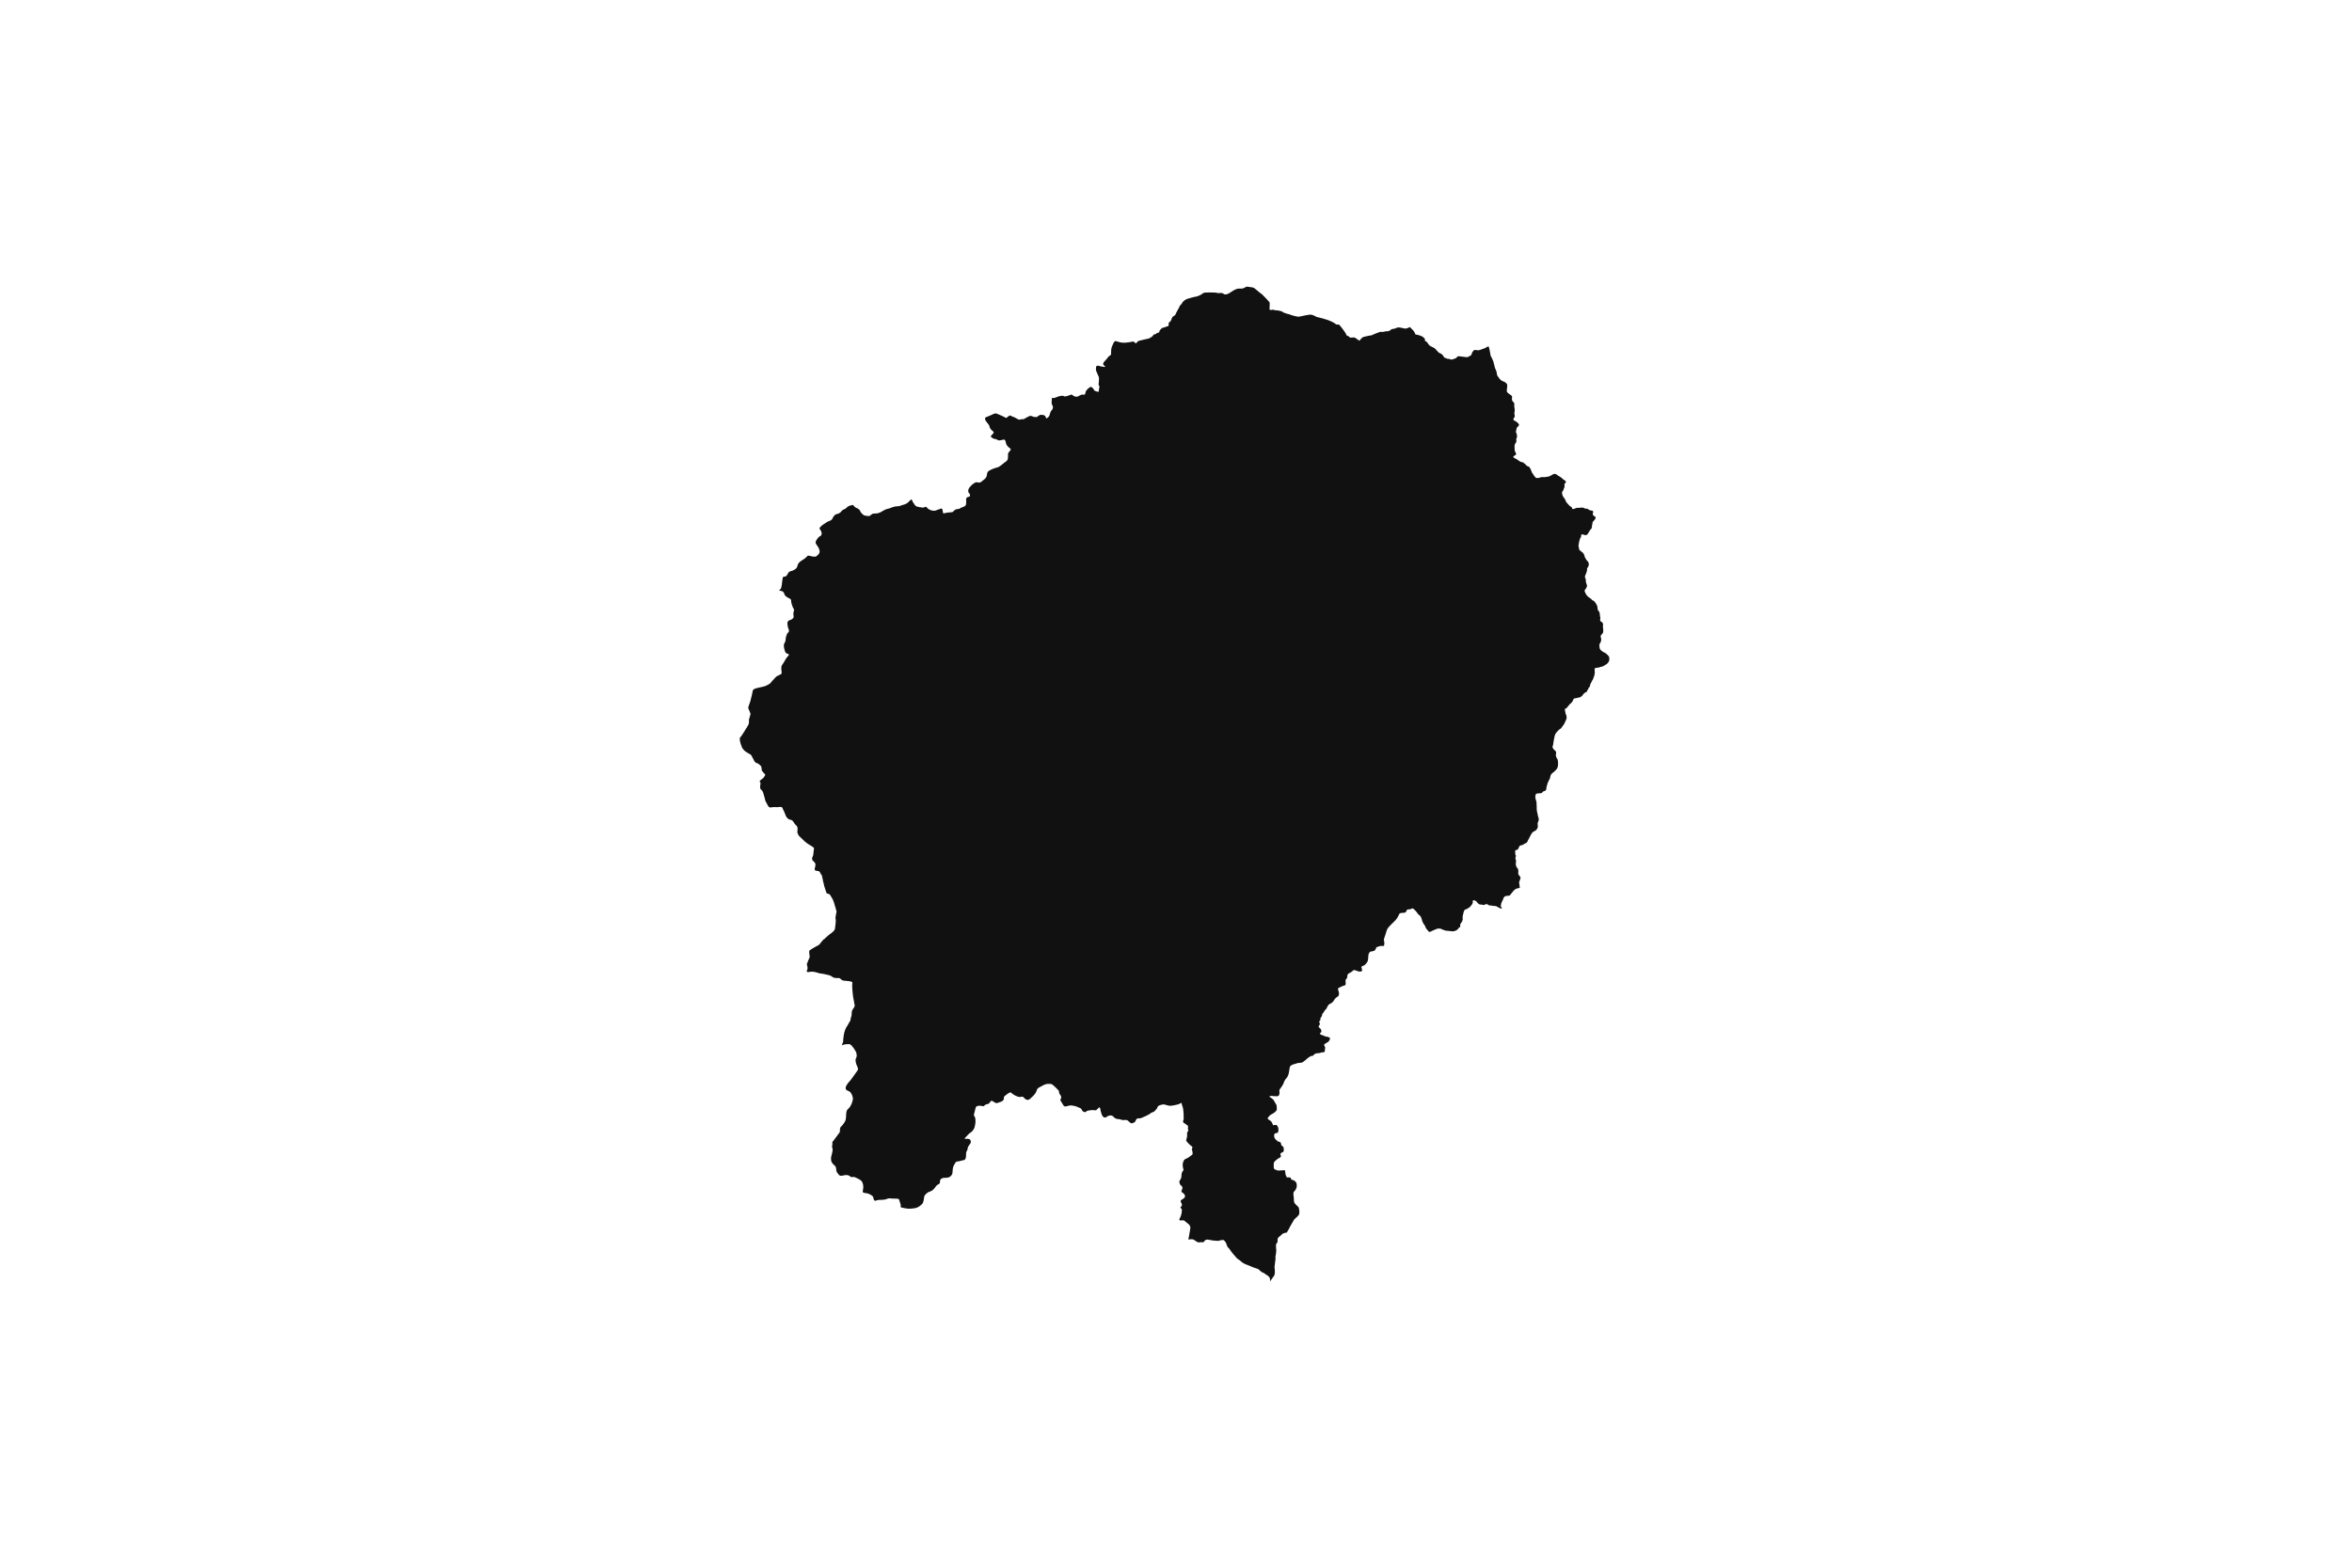 <svg width="1200" height="800" version="1.1" xmlns:xlink="http://www.w3.org/1999/xlink" xmlns="http://www.w3.org/2000/svg"><g class="geojson-features"><g class="geojson-feature" stroke="#555555" stroke-opacity="0.0" stroke-width="0.0" fill="#111" fill-opacity="1.0" data-properties="{&amp;quot;N03_002&amp;quot;:&amp;quot;宗谷総合振興局&amp;quot;,&amp;quot;fill-opacity&amp;quot;:1,&amp;quot;description&amp;quot;:&amp;quot;枝幸郡中頓別町&amp;quot;,&amp;quot;N03_001&amp;quot;:&amp;quot;北海道&amp;quot;,&amp;quot;stroke-opacity&amp;quot;:0,&amp;quot;N03_007&amp;quot;:&amp;quot;01513&amp;quot;,&amp;quot;fill&amp;quot;:&amp;quot;#111&amp;quot;,&amp;quot;N03_004&amp;quot;:&amp;quot;中頓別町&amp;quot;,&amp;quot;title&amp;quot;:&amp;quot;枝幸郡中頓別町&amp;quot;,&amp;quot;stroke-width&amp;quot;:0,&amp;quot;N03_003&amp;quot;:&amp;quot;枝幸郡&amp;quot;}"><title>
      枝幸郡中頓別町
    </title><desc>
      枝幸郡中頓別町
    </desc><polygon points="557.578,566.497 557.375,566.484 556.301,566.549 554.82,566.848 554.468,566.973 553.949,567.444 553.617,567.558 553.027,567.394 552.473,567.119 552.184,566.809 551.939,566.323 551.655,565.835 551.306,565.572 550.79,565.332 550.028,565.02 549.159,564.635 548.507,564.444 547.816,564.297 546.416,564.093 545.893,564.139 545.441,564.218 545.192,564.262 543.931,564.582 543.417,564.627 543.239,564.616 542.735,564.289 542.558,564.063 541.277,561.927 541.264,561.906 541.03,561.522 541,561.382 541.027,561.194 541.225,560.698 541.422,560.156 541.422,559.772 541.358,559.457 541.258,559.227 540.948,558.708 540.691,558.358 540.445,557.963 540.336,557.522 540.324,557.401 540.277,556.889 540.109,556.483 539.881,556.257 538.781,555.13 538.317,554.667 537.26,553.741 536.727,553.334 536.253,553.165 535.345,553.097 534.381,553.124 533.562,553.27 533.305,553.366 532.802,553.553 531.942,553.982 530.52,554.757 530.443,554.798 529.919,555.092 529.603,555.307 529.367,555.578 529.139,555.894 528.804,556.797 528.527,557.401 528.389,557.7 527.648,558.695 527.18,559.196 525.561,560.732 524.889,561.161 524.514,561.252 523.922,561.229 523.507,561.071 523.112,560.833 522.579,560.337 522.213,559.93 521.917,559.738 521.449,559.656 521.169,559.663 521.004,559.667 520.619,559.769 520.145,559.769 519.889,559.758 519.395,559.645 518.407,559.261 517.617,558.877 517.466,558.78 516.719,558.301 515.984,557.721 515.826,557.552 515.589,557.439 515.313,557.484 514.918,557.653 514.118,558.128 512.65,559.275 512.507,559.433 512.344,559.614 512.196,559.885 512.146,560.54 512.137,560.879 512.048,561.172 511.87,561.455 511.564,561.703 511.228,561.963 510.626,562.257 509.217,562.754 509.033,562.793 508.792,562.845 508.486,562.901 508.219,562.89 507.775,562.743 507.193,562.371 506.238,561.814 506.08,561.746 505.804,561.757 505.577,561.882 505.162,562.356 504.836,562.842 504.453,563.134 504.392,563.18 504.056,563.373 503.632,563.463 503.019,563.621 502.595,563.847 502.16,564.276 501.805,564.513 501.459,564.502 500.827,564.344 499.974,564.265 499.48,564.276 498.828,564.366 498.493,564.468 498.266,564.603 498.029,564.806 497.811,565.157 497.247,567.431 496.896,568.758 496.892,568.775 496.894,569.068 496.896,569.075 497.016,569.416 497.257,569.813 497.484,570.299 497.633,570.852 497.673,571.804 497.693,572.504 497.624,573.227 497.466,574.266 497.404,574.511 497.288,574.965 497.272,575.03 497.104,575.561 496.906,576.001 496.896,576.019 496.679,576.408 496.264,576.972 495.83,577.447 495.277,577.898 494.557,578.373 493.716,579.257 492.482,580.545 492.245,580.839 492.176,581.008 492.225,581.132 492.502,581.143 492.907,581.154 493.814,581.12 494.506,581.29 494.901,581.516 495.098,581.764 495.268,582.256 495.297,582.776 495.268,583.148 495.06,583.543 494.419,584.424 493.905,585.249 493.801,585.543 493.728,586.052 493.655,586.355 493.451,586.998 493.261,587.383 493.037,587.837 492.93,588.28 492.909,588.575 492.89,589.554 492.87,590.05 492.771,590.626 492.672,591.066 492.514,591.472 492.401,591.618 492.356,591.676 492.159,591.822 491.813,591.992 491.329,592.082 489.844,592.461 489.163,592.641 488.196,592.752 487.978,592.823 487.775,592.932 487.567,593.149 486.961,594.165 486.606,594.786 486.359,595.419 486.201,596.013 486.093,596.623 486.044,597.387 485.965,598.234 485.906,598.697 485.814,599.125 485.625,599.471 485.392,599.798 485.07,600.132 484.76,600.389 484.74,600.405 484.612,600.511 484.375,600.661 484.02,600.852 483.216,600.961 482.633,601.029 482.278,601.052 481.478,601.074 480.846,601.21 480.355,601.455 479.891,601.872 479.755,602.028 479.679,602.162 479.595,602.911 479.526,603.555 479.348,603.859 479.151,604.176 478.835,604.334 478.212,604.672 477.897,604.921 477.334,605.633 476.712,606.456 476.426,606.795 475.961,607.202 475.428,607.631 474.456,608.061 473.725,608.344 473.301,608.581 473.116,608.723 472.936,608.862 472.624,609.151 472.57,609.201 472.245,609.505 472.028,609.772 471.849,609.991 471.662,610.285 471.524,610.714 471.425,611.455 471.278,612.447 470.954,613.61 470.744,614.029 470.27,614.605 469.549,615.203 468.868,615.722 468.025,616.167 467.433,616.382 466.732,616.539 465.725,616.675 464.905,616.766 464.105,616.788 463.316,616.811 461.918,616.603 461.019,616.433 460.487,616.317 459.983,616.208 459.598,616.015 459.478,615.932 459.499,615.797 459.535,615.571 459.568,615.183 459.525,614.839 459.441,614.395 458.888,612.724 458.71,612.126 458.404,611.833 458.158,611.768 457.93,611.708 457.279,611.686 455.249,611.628 453.897,611.526 453.255,611.56 452.455,611.831 451.754,612.057 450.935,612.226 449.41,612.293 448.798,612.328 448.453,612.328 448.351,612.341 447.87,612.407 447.381,612.504 446.766,612.729 446.541,612.773 446.396,612.763 446.224,612.66 446.187,612.619 446.016,612.434 445.839,612.141 445.701,611.734 445.523,611 445.404,610.707 445.305,610.526 444.97,610.222 444.456,609.837 443.402,609.285 442.919,609.093 442.543,609.004 441.536,608.812 440.902,608.723 440.648,608.688 440.401,608.552 440.253,608.315 440.185,608.005 440.185,607.768 440.342,606.933 440.431,606.244 440.439,606.025 440.451,605.702 440.403,605.063 440.344,604.521 440.235,604.059 439.959,603.336 439.732,602.93 439.494,602.614 439.05,602.252 438.388,601.823 437.078,601.147 436.308,600.798 436.215,600.763 435.883,600.639 435.631,600.595 434.993,600.676 434.618,600.68 434.297,600.635 433.991,600.494 433.527,600.189 433.082,599.884 432.579,599.715 432.124,599.647 431.318,599.647 430.459,599.805 429.363,599.997 428.859,599.997 428.219,599.743 427.923,599.427 427.532,598.932 427.291,598.626 427.044,598.276 426.856,597.903 426.688,597.271 426.572,596.125 426.454,595.718 426.306,595.311 426.108,595.029 425.693,594.679 425.062,594.036 424.726,593.674 424.528,593.359 424.173,592.686 424.079,592.217 424.034,591.998 424.016,591.618 424.009,591.467 423.996,590.928 424.063,590.375 424.079,590.313 424.381,589.089 424.589,588.22 424.746,587.373 424.796,587.034 424.8,586.408 424.73,586.028 424.511,585.35 424.5,585.182 424.519,584.878 424.648,584.404 424.69,583.651 424.672,582.887 424.712,582.742 424.831,582.525 425.088,582.277 425.147,582.199 427.2,579.48 427.496,579.039 428.178,578.16 428.415,577.753 428.514,577.436 428.528,577.208 428.543,576.963 428.562,576.262 428.648,575.706 428.776,575.322 428.974,575.04 429.389,574.634 429.506,574.511 429.843,574.159 430.386,573.425 430.967,572.572 431.274,571.94 431.481,571.409 431.59,570.566 431.658,569.729 431.718,568.521 431.777,567.911 431.952,567.036 432.09,566.686 432.279,566.394 432.397,566.211 433.117,565.477 433.572,564.958 434.222,563.833 434.44,563.415 434.736,562.579 435.061,561.417 435.15,560.807 435.112,560.338 435.004,559.705 434.796,558.983 434.332,558.056 433.976,557.537 433.848,557.401 433.601,557.142 433.247,556.909 432.762,556.695 432.121,556.401 431.864,556.22 431.588,555.836 431.489,555.61 431.469,555.339 431.489,554.944 431.634,554.395 431.713,554.157 431.921,553.796 432.652,552.723 433.528,551.702 433.777,551.413 433.917,551.236 434.438,550.577 436.145,548.18 436.215,548.083 437.301,546.565 437.587,546.136 437.745,545.627 437.755,545.379 437.675,545.018 437.428,544.396 436.856,542.962 436.638,542.08 436.579,541.74 436.51,541.006 436.54,540.69 436.599,540.363 436.63,540.289 436.865,539.73 437.033,539.221 437.102,538.86 437.073,538.295 437.013,537.787 436.886,537.255 436.752,536.865 436.629,536.611 436.215,535.942 436.012,535.614 435.965,535.474 435.393,534.7 434.991,534.179 434.691,533.79 434.33,533.404 434.032,533.183 433.745,532.969 433.324,532.815 432.208,532.862 431.689,532.882 431.362,532.928 430.97,532.968 430.509,533.088 429.918,533.276 429.45,533.429 429.554,533.231 429.683,532.883 429.896,532.32 430.215,531.473 430.203,530.289 430.303,529.827 430.35,529.499 430.367,529.157 430.612,527.547 430.65,527.4 430.747,527.025 430.823,526.717 430.945,526.349 431.155,525.67 431.418,525 431.605,524.612 431.762,524.341 431.955,524.013 432.476,523.217 432.497,523.174 432.802,522.563 433.018,522.209 433.194,521.908 433.345,521.613 433.673,521.138 433.93,520.549 433.953,520.077 434.036,519.648 434.123,519.311 434.24,519.003 434.38,518.588 434.497,517.985 434.52,517.513 434.538,516.964 434.561,516.596 434.596,516.282 434.718,515.846 434.858,515.475 435.197,514.879 435.583,514.343 435.782,514.016 435.94,513.701 436.074,513.236 436.01,512.608 435.835,511.978 435.689,510.928 435.61,510.544 435.426,509.635 435.291,508.798 435.232,508.443 435.18,508.148 435.028,506.615 434.987,506.087 434.984,506.056 434.946,505.705 434.911,505.391 434.876,505.002 434.824,503.937 434.806,503.334 434.788,502.946 434.788,502.665 434.871,501.517 434.853,501.182 434.461,501.021 434.034,500.854 433.695,500.767 433.37,500.727 431.867,500.546 430.893,500.467 430.577,500.453 430.027,500.312 429.602,500.14 429.193,499.839 428.73,499.405 428.409,499.191 428.023,499.116 427.625,499.103 427.315,499.103 427.268,499.103 426.943,499.111 426.475,499.077 426.031,499.037 425.483,498.925 425.115,498.757 424.811,498.57 424.5,498.416 424.079,498.092 424.021,498.048 423.301,497.734 422.673,497.561 422.304,497.46 421.983,497.42 420.371,497.033 419.84,496.948 419.526,496.898 418.733,496.772 418.571,496.758 418.259,496.732 417.694,496.585 417.145,496.384 416.489,496.203 415.931,496.071 415.042,495.897 414.712,495.887 414.174,495.87 413.744,495.857 413.056,495.999 412.612,496.02 412.226,496.02 411.942,496.036 411.881,496.04 411.667,495.846 411.653,495.832 411.629,495.605 411.67,495.243 411.805,495.016 411.927,494.687 411.942,494.617 412.027,494.216 411.998,493.847 411.974,493.512 411.942,493.331 411.851,492.813 411.711,492.351 411.635,492.063 411.942,491.259 412.003,491.101 412.33,490.218 412.575,489.692 412.733,489.344 412.867,489.063 412.911,488.937 413.055,488.521 413.09,488.173 413.084,487.861 413.002,487.406 412.967,487.124 412.932,486.837 412.897,486.496 412.872,486.15 412.866,485.207 413.258,484.878 414.051,484.332 414.367,484.144 414.66,483.957 415.624,483.401 416.078,483.122 416.482,482.888 416.833,482.72 417.108,482.579 417.395,482.466 417.786,482.171 418.17,481.833 418.378,481.565 418.445,481.479 418.738,481.084 418.972,480.809 419.159,480.561 419.491,480.222 420.017,479.567 420.356,479.285 420.724,479.131 421.064,478.682 421.333,478.482 421.585,478.248 421.889,478.006 422.616,477.321 423.125,476.933 423.411,476.712 423.674,476.484 424.079,476.226 424.205,476.145 425.024,475.408 425.352,475.113 425.533,474.853 425.761,474.531 425.971,474.156 426.093,473.11 426.198,472.42 426.227,472.072 426.252,471.814 426.257,471.757 426.339,471.115 426.397,470.237 426.421,469.661 426.385,469.326 426.333,468.968 426.257,468.579 426.28,468.171 426.356,467.702 426.427,467.253 426.467,467.002 426.519,466.634 426.566,466.319 426.659,465.924 426.806,465.452 426.736,464.782 426.438,463.872 426.286,463.225 426.193,462.87 426.087,462.568 425.941,462.122 425.638,461.087 425.526,460.632 425.391,460.277 425.269,459.963 424.929,459.085 424.754,458.751 424.335,458.059 424.159,457.745 424.079,457.607 423.978,457.437 423.574,456.747 423.383,456.526 423.161,456.318 422.874,456.198 422.523,456.097 422.155,455.976 421.845,455.916 421.513,455.172 421.349,454.69 421.279,454.482 421.022,453.641 420.899,453.333 420.688,452.657 420.559,452.282 420.36,451.329 420.355,451.308 420.256,450.96 420.186,450.624 420.098,450.293 419.923,449.71 419.835,449.208 419.724,448.492 419.578,447.966 419.502,447.591 419.42,447.296 419.263,446.583 419.087,446.328 418.789,446.053 418.648,445.812 418.432,445.33 418.303,444.968 417.958,444.693 417.607,444.527 417.149,444.47 416.642,444.373 416.347,444.316 416.037,444.209 415.833,444.095 415.721,443.914 415.669,443.606 415.663,443.157 415.769,442.873 415.843,442.671 415.902,442.269 415.978,441.8 416.054,441.291 416.025,440.803 415.826,440.441 415.419,439.884 415.138,439.543 414.758,439.248 414.518,438.987 414.401,438.665 414.355,438.217 414.342,437.885 414.421,437.562 414.424,437.55 414.746,436.82 414.851,436.546 414.868,436.468 414.927,436.194 415.014,435.444 415.037,435.055 415.078,434.743 415.16,433.913 415.29,433.232 415.278,432.817 415.091,432.488 414.799,432.288 414.524,432.081 413.401,431.343 412.927,431.096 412.629,430.888 412.352,430.731 411.942,430.447 411.861,430.39 411.194,429.874 410.702,429.479 410.439,429.238 410.188,429.01 409.64,428.465 408.611,427.487 408.349,427.222 408.115,427.008 407.793,426.713 407.606,426.492 407.466,426.245 407.18,425.738 406.998,425.31 406.846,424.861 406.8,424.533 406.869,423.813 406.951,422.955 406.93,422.809 406.881,422.486 406.828,422.138 406.671,421.823 406.495,421.468 405.895,420.91 405.51,420.433 405.328,420.207 404.948,419.607 404.439,418.91 404.152,418.663 403.819,418.475 403.365,418.333 403.008,418.246 402.692,418.166 402.078,417.811 401.786,417.55 401.528,417.262 401.121,416.671 400.957,416.35 400.811,416.028 400.607,415.449 400.332,414.866 400.18,414.41 399.806,413.638 399.584,413.181 399.42,412.846 399.286,412.531 399.066,412.063 398.902,411.923 398.405,411.789 397.674,411.789 397.218,411.855 396.855,411.876 396.527,411.896 396.068,411.887 395.771,411.878 395.185,411.861 394.512,411.874 394.144,411.921 393.839,411.974 393.048,412.038 392.633,411.97 392.223,411.736 392.007,411.455 391.825,411.174 391.64,410.822 391.47,410.48 391.306,410.186 391.084,409.777 390.785,409.207 390.516,408.685 390.388,408.236 390.288,407.868 390.247,407.54 390.02,406.802 389.658,405.545 389.57,405.19 389.453,404.869 389.354,404.48 389.05,403.81 388.746,403.378 388.667,403.301 388.436,403.076 388.208,402.795 387.986,402.536 387.875,402.181 387.817,401.82 387.817,401.471 387.846,400.938 387.928,400.597 387.969,400.242 388.01,399.913 388.016,399.578 387.681,398.865 387.67,398.836 387.617,398.71 387.582,398.536 387.67,398.459 387.91,398.248 388.237,397.94 388.557,397.702 388.803,397.494 389.3,397.139 389.58,396.824 389.972,396.288 390.19,395.876 390.406,395.567 390.388,395.213 389.715,394.455 389.243,393.963 388.981,393.607 388.927,393.534 388.734,393.253 388.611,392.918 388.6,392.372 388.495,391.561 388.389,391.179 388.196,390.891 387.824,390.518 387.67,390.393 387.566,390.31 387.28,390.028 386.981,389.795 386.461,389.547 385.808,389.274 385.509,389.099 385.252,388.872 384.989,388.611 384.715,388.091 384.323,387.293 383.909,386.579 383.745,386.225 383.713,386.166 383.341,385.482 383.16,385.26 382.833,384.965 382.513,384.786 382.215,384.645 381.899,384.451 381.209,384.042 380.701,383.723 380.339,383.468 380.069,383.267 379.789,383.012 379.158,382.31 378.806,381.827 378.516,381.296 378.387,380.955 378.347,380.843 378.276,380.646 377.819,379.322 377.656,378.605 377.562,378.263 377.486,377.925 377.439,377.054 377.468,376.545 377.648,376.307 378.017,375.878 378.233,375.61 378.427,375.315 378.987,374.446 379.542,373.622 379.724,373.334 379.91,373.048 380.453,372.071 380.979,371.276 381.178,370.968 381.33,370.686 381.552,370.351 381.838,369.818 382.049,369.195 382.064,369.029 382.084,368.826 382.13,368.477 382.147,368.159 382.118,367.295 382.17,366.967 382.358,366.424 382.504,365.988 382.58,365.653 382.626,365.35 382.803,364.807 382.957,364.37 382.559,363.293 382.281,362.598 381.822,361.533 381.756,361.113 381.935,360.347 382.258,359.494 382.566,358.608 382.981,357.288 383.135,356.575 383.562,354.895 383.655,354.512 383.809,353.762 383.977,352.868 384.161,352.175 384.403,351.906 384.425,351.889 384.694,351.686 385.029,351.543 385.38,351.355 386.594,351.021 386.947,350.965 387.306,350.879 387.663,350.779 387.67,350.778 388.115,350.694 388.771,350.55 389.317,350.431 389.633,350.331 390.033,350.214 390.393,350.107 390.938,349.888 391.941,349.362 392.292,349.171 392.601,348.951 392.905,348.724 393.227,348.425 393.952,347.524 394.205,347.236 394.477,346.973 394.737,346.696 395.066,346.341 395.856,345.459 396.135,345.246 396.47,345.019 396.816,344.855 397.231,344.642 398.369,344.104 398.555,343.955 398.765,343.6 398.796,343.238 398.772,342.826 398.653,341.587 398.623,341.225 398.641,340.855 398.647,340.472 398.709,339.965 399.013,339.368 399.262,338.988 399.347,338.857 399.532,338.598 399.73,338.292 399.806,338.182 399.941,337.987 400.151,337.604 400.745,336.541 400.968,336.214 401.197,335.866 401.432,335.568 401.715,335.219 402.107,334.747 402.422,334.368 402.524,334.158 402.521,333.97 402.186,333.786 401.201,333.317 400.891,333.09 400.668,332.77 400.532,332.372 400.379,332.006 400.039,330.657 399.99,330.341 399.958,329.936 399.94,329.575 399.921,329.084 400.051,328.543 400.262,328.188 400.535,327.627 400.658,327.258 400.776,326.917 400.819,326.384 400.968,325.208 401.102,324.863 401.202,324.465 401.319,324.096 401.474,323.655 401.544,323.532 401.685,323.281 402.286,322.572 402.507,322.269 402.495,321.814 402.482,321.431 402.309,320.955 401.932,319.829 401.882,319.41 401.851,319.027 401.808,318.653 401.721,318.22 401.765,317.609 401.768,317.602 401.92,317.261 402.124,317.002 402.483,316.632 402.818,316.476 403.225,316.372 403.608,316.259 403.955,316.003 404.414,315.698 404.686,315.421 404.835,315.101 404.922,314.775 404.897,314.391 404.859,314.001 404.789,313.595 404.783,312.885 404.845,312.43 404.994,311.983 405.093,311.535 405.124,311.116 404.994,310.768 404.654,310.189 404.393,309.628 404.332,309.422 404.177,308.975 404.072,308.616 403.923,308.225 403.854,307.962 403.725,307.473 403.664,306.921 403.633,306.502 403.577,306.062 403.36,305.813 403.082,305.558 402.679,305.313 401.961,304.979 401.725,304.823 401.342,304.582 401.069,304.325 400.704,304.056 400.446,303.739 400.26,303.434 400.136,303.022 399.975,302.481 399.806,302.309 399.634,302.134 399.276,301.782 398.768,301.612 397.876,301.427 397.634,301.328 397.579,301.229 397.647,301.1 398.26,300.561 398.355,300.455 398.464,300.333 398.528,300.017 398.645,299.641 398.726,299.222 398.96,297.993 398.96,297.623 399.028,297.176 399.072,296.807 399.134,296.317 399.289,295.28 399.361,294.962 399.437,294.779 399.628,294.369 399.724,294.244 399.806,294.251 399.907,294.26 400.08,294.265 400.325,294.277 400.552,294.224 400.916,294.105 401.319,293.771 401.554,293.416 401.95,292.771 402.111,292.423 402.334,292.111 402.637,291.834 403.076,291.595 403.515,291.453 404.282,291.233 404.704,291.048 405.032,290.878 405.389,290.674 405.878,290.333 406.157,290.099 406.343,289.851 406.529,289.602 406.721,289.176 406.85,288.835 406.93,288.464 407.152,287.915 407.25,287.704 407.617,287.207 407.865,286.915 408.156,286.667 408.447,286.44 408.775,286.221 409.79,285.546 410.136,285.327 410.439,285.128 410.749,284.901 411.019,284.648 411.757,283.945 411.942,283.773 412.141,283.59 412.26,283.59 412.853,283.59 413.384,283.683 413.997,283.896 414.567,283.982 414.926,283.996 415.289,284.021 415.667,284.071 416.02,284.071 416.299,283.957 416.683,283.716 417.175,283.306 417.185,283.297 417.468,282.997 417.703,282.734 417.914,282.45 418.082,282.039 418.141,281.761 418.173,281.199 418.099,280.909 418.018,280.532 417.907,280.149 417.753,279.796 417.455,279.214 417.164,278.731 416.885,278.39 416.663,278.038 416.428,277.683 416.224,277.306 416.137,276.986 416.143,276.723 416.212,276.307 416.373,275.967 416.596,275.569 416.725,275.387 416.899,275.053 417.153,274.748 417.413,274.421 417.692,274.109 418.173,273.729 418.637,273.509 418.94,273.239 418.974,273.169 419.127,272.855 419.201,272.401 419.213,272.045 419.157,271.65 418.978,271.195 418.748,270.734 418.247,269.967 418.154,269.71 418.178,269.338 418.408,269.054 419.38,268.116 419.715,267.874 420.395,267.411 420.785,267.156 421.96,266.379 422.295,266.167 422.337,266.153 422.71,266.039 423.051,265.896 423.469,265.716 423.878,265.517 424.079,265.368 424.337,265.176 424.535,264.942 424.814,264.423 425.148,263.784 425.291,263.563 425.512,263.288 425.729,263.012 426.026,262.763 426.267,262.58 426.645,262.409 427.227,262.246 427.647,262.112 428.074,261.934 428.391,261.736 428.402,261.728 428.805,261.458 429.175,261.062 429.603,260.522 429.844,260.33 430.117,260.159 430.536,259.999 430.97,259.75 431.292,259.58 431.633,259.374 432.041,258.969 432.398,258.637 432.627,258.502 432.993,258.31 433.352,258.118 433.718,258.004 434.844,257.701 434.974,257.544 435.288,257.866 435.686,258.218 436.041,258.589 436.215,258.729 436.386,258.866 436.684,259.092 437.082,259.265 437.415,259.407 437.782,259.604 438.136,259.893 438.475,260.159 438.722,260.484 438.878,260.847 439.029,261.193 439.398,261.684 439.79,262.122 440.134,262.449 440.646,262.844 440.914,263.004 441.211,263.084 441.677,263.133 442.3,263.281 442.618,263.331 442.995,263.343 443.46,263.296 443.734,263.228 443.928,263.178 444.084,263.067 444.24,262.882 444.262,262.857 444.439,262.66 444.745,262.481 445.057,262.265 445.289,262.173 445.668,262.099 445.943,262.075 446.357,262.056 446.642,262.031 447.131,262.019 447.538,261.977 447.974,261.878 448.27,261.767 448.351,261.739 449.076,261.489 449.383,261.335 449.693,261.152 450.806,260.51 451.527,260.116 451.998,259.938 452.407,259.796 452.687,259.685 453.176,259.586 454.013,259.347 455.121,258.909 455.641,258.737 456.356,258.551 456.695,258.49 457.244,258.416 457.607,258.374 458.376,258.318 458.903,258.244 459.275,258.127 459.646,257.996 459.993,257.875 460.487,257.704 460.526,257.69 460.908,257.585 461.65,257.344 462.116,257.143 462.713,256.822 462.944,256.65 463.278,256.421 463.568,256.094 463.894,255.791 464.19,255.501 464.464,255.223 464.809,254.958 465.11,254.86 465.298,255.181 465.438,255.52 465.633,255.936 465.68,256.038 465.82,256.352 466.034,256.596 466.48,257.275 466.717,257.651 467.08,258.026 467.317,258.241 467.489,258.365 467.731,258.458 468.242,258.612 468.613,258.679 469.407,258.852 469.88,258.896 470.278,258.964 470.677,259.025 470.961,259.025 471.274,258.982 471.626,258.85 471.976,258.69 472.131,258.653 472.384,258.666 472.621,258.745 472.624,258.747 472.852,258.905 473.121,259.263 473.183,259.318 473.304,259.424 473.632,259.683 473.877,259.848 474.335,260.101 474.668,260.262 475.276,260.465 475.862,260.595 476.182,260.596 476.36,260.614 476.979,260.614 477.291,260.54 477.635,260.441 478.038,260.257 478.393,260.108 478.749,260.004 479.047,259.917 479.078,259.906 479.391,259.8 479.94,259.546 480.193,259.491 480.537,259.577 480.726,259.818 480.795,259.96 480.923,260.432 480.987,260.87 481.057,261.129 481.105,261.579 481.159,261.802 481.261,261.906 481.59,261.968 482.213,261.826 482.67,261.709 483.335,261.604 484.276,261.5 484.76,261.471 484.979,261.458 485.925,261.298 486.125,261.218 486.329,261.045 486.608,260.761 486.904,260.459 487.074,260.305 487.079,260.3 487.332,260.139 487.644,259.985 487.972,259.899 488.327,259.788 488.924,259.726 489.237,259.683 489.562,259.568 489.901,259.407 490.089,259.247 490.369,259.061 490.692,258.951 491.047,258.845 491.454,258.676 491.863,258.509 492.212,258.311 492.541,258.028 492.788,257.645 492.826,257.54 492.874,257.349 492.89,257.055 492.928,256.5 492.966,256.136 492.95,255.293 492.914,254.963 492.901,254.837 492.996,254.431 493.114,254.141 493.286,253.938 493.491,253.765 493.943,253.592 494.33,253.506 494.55,253.413 494.679,253.317 494.83,253.157 494.895,252.972 494.921,252.768 494.889,252.602 494.836,252.17 494.61,251.895 494.175,251.358 494.126,251.228 494.018,250.793 494.002,250.219 494.061,249.88 494.206,249.522 494.421,249.093 494.488,248.999 494.679,248.735 494.894,248.451 494.963,248.375 495.281,248.025 495.747,247.57 496.135,247.2 496.404,246.99 496.853,246.702 496.896,246.674 497.536,246.257 498.004,246.121 498.306,246.097 498.762,246.14 499.18,246.221 499.594,246.252 499.874,246.228 500.09,246.176 500.105,246.172 500.428,245.999 500.761,245.771 501.05,245.526 501.76,244.971 502.212,244.613 502.576,244.283 502.975,243.82 503.093,243.628 503.292,243.246 503.426,242.81 503.598,241.977 503.673,241.498 503.802,241.072 503.936,240.844 504.126,240.623 504.404,240.406 504.762,240.112 505.386,239.81 505.838,239.593 506.36,239.359 506.793,239.187 507.476,238.928 507.553,238.906 507.928,238.799 508.348,238.651 508.789,238.552 509.033,238.46 509.092,238.437 509.507,238.271 509.867,238.03 510.195,237.845 510.55,237.592 510.954,237.259 511.266,237.024 511.893,236.546 512.259,236.243 512.559,235.984 513.248,235.527 513.538,235.247 513.818,234.963 513.99,234.71 514.103,234.469 514.178,234.173 514.254,233.726 514.286,233.158 514.297,232.504 514.297,231.842 514.297,231.658 514.335,231.448 514.421,231.208 514.607,230.897 514.875,230.552 515.322,230.021 515.674,229.482 515.672,229.191 515.43,228.919 515.188,228.666 514.791,228.335 514.393,228.039 514.135,227.743 513.78,227.317 513.587,227.01 513.388,226.579 513.374,226.529 513.265,226.137 513.055,225.273 512.862,224.804 512.652,224.49 512.496,224.397 512.335,224.323 512.157,224.311 511.906,224.354 511.421,224.465 510.815,224.601 510.266,224.681 509.821,224.737 509.38,224.7 509.079,224.576 509.033,224.546 508.692,224.324 508.247,224.139 507.676,224.016 507.064,223.874 506.569,223.64 506.037,223.265 505.575,222.883 505.51,222.531 505.902,222.114 506.561,221.404 506.737,221.091 506.987,220.796 507.021,220.659 506.972,220.479 506.575,220.037 506.215,219.725 505.901,219.468 505.683,219.231 505.365,218.842 505.14,218.45 504.957,218.054 504.716,217.199 504.585,216.955 504.49,216.779 503.926,216.047 503.49,215.504 503.286,215.214 503.028,214.864 502.924,214.682 502.673,214.241 502.56,213.673 502.566,213.494 502.607,213.336 502.725,213.157 502.881,213.052 503.21,212.829 504.231,212.428 504.638,212.276 505.305,211.986 506.099,211.61 506.492,211.419 507.186,211.129 507.541,211.036 507.947,210.979 508.286,211.004 508.668,211.146 509.033,211.289 509.077,211.306 510.112,211.731 510.624,211.971 511.016,212.132 511.743,212.483 512.125,212.669 512.482,212.879 513.09,213.156 513.445,213.28 513.714,213.064 513.978,212.859 514.182,212.7 514.616,212.347 515.046,212.119 515.261,212.026 515.47,212.008 515.767,212.181 516.084,212.384 517.055,212.746 517.607,213.001 517.658,213.024 518.05,213.209 518.454,213.419 519.124,213.845 520.044,214.197 520.399,214.104 520.824,213.949 521.169,213.941 522.128,213.919 522.489,213.808 523.263,213.339 524.035,212.915 524.853,212.502 525.267,212.304 525.642,212.235 526.212,212.254 526.701,212.464 527.239,212.68 527.626,212.723 528.076,212.817 528.495,212.86 528.974,212.773 529.093,212.712 529.388,212.558 529.598,212.385 529.91,212.162 530.392,211.842 530.812,211.712 531.134,211.7 531.688,211.706 532.218,211.791 532.503,211.836 532.783,211.957 533.074,212.134 533.305,212.402 533.305,212.403 533.429,212.698 533.611,212.97 533.816,213.395 533.913,213.585 534.042,213.506 534.564,213.105 534.88,212.842 535.149,212.478 535.37,212.145 535.525,211.737 535.643,211.351 535.756,210.913 536.046,210.125 536.25,209.693 536.718,209.181 536.879,208.973 537.03,208.683 537.143,208.294 537.202,207.708 537.17,207.412 537.067,207.041 536.793,206.652 536.669,206.295 536.581,205.85 536.557,205.381 536.541,204.821 536.621,204.389 536.638,203.646 536.628,203.242 536.624,203.112 537.625,203.119 538.093,203.032 538.521,202.873 539.322,202.571 539.774,202.398 540.511,202.163 540.896,202.096 541.359,202.034 541.988,201.936 542.257,201.954 542.617,202.09 542.895,202.256 543.255,202.287 543.729,202.262 544.137,202.17 544.589,202.04 544.985,201.917 545.441,201.781 545.463,201.775 545.856,201.621 546.163,201.485 546.626,201.337 546.803,201.336 546.991,201.466 547.457,201.835 547.812,202.076 548.253,202.267 548.699,202.372 549.232,202.446 549.654,202.423 550.224,202.201 550.832,201.825 551.236,201.658 551.923,201.338 552.69,201.419 553.142,201.402 553.326,201.33 553.559,201.143 553.714,200.86 553.82,200.269 553.905,199.863 554.129,199.494 554.609,198.838 554.849,198.595 555.117,198.344 555.659,197.879 556.048,197.628 556.318,197.52 556.394,197.49 556.613,197.449 556.853,197.465 556.933,197.52 556.994,197.562 557.288,197.859 557.472,198.022 557.578,198.118 557.81,198.33 557.98,198.524 558.135,198.929 558.176,199.014 558.255,199.18 558.404,199.334 558.757,199.504 559.347,199.72 559.876,199.882 560.067,199.898 560.349,199.906 560.512,199.817 560.632,199.647 560.681,199.315 560.666,198.774 560.737,198.385 560.878,197.762 560.905,197.52 560.914,197.446 560.914,197.251 560.743,196.78 560.567,196.44 560.496,196.253 560.496,196.018 560.532,195.711 560.595,195.354 560.652,194.48 560.656,194.26 560.659,194.094 560.709,193.657 560.702,192.865 560.664,192.584 560.545,192.222 559.263,189.256 559.175,188.882 559.161,188.118 559.186,187.384 559.236,187.176 559.33,186.96 559.543,186.781 559.825,186.644 560.169,186.587 561.632,186.951 562.378,187.084 563.33,187.253 563.856,187.21 563.956,187.16 563.937,187.052 563.737,186.93 563.142,186.362 562.916,186.051 562.822,185.878 562.835,185.641 562.885,185.382 563.004,185.094 563.398,184.526 564.222,183.66 565.432,182.158 565.764,181.834 566.388,181.358 566.795,181.034 566.876,180.876 566.876,180.356 566.876,179.956 566.927,178.601 567.033,177.875 567.159,177.285 567.351,176.779 568.014,175.242 568.49,174.408 568.697,174.214 569.072,174.077 569.262,174.092 569.536,174.113 569.714,174.167 571.296,174.645 571.837,174.766 572.742,174.84 573.246,174.881 574.096,174.882 576.274,174.631 577.739,174.321 578.025,174.286 578.332,174.336 578.645,174.537 579.491,175.249 580.362,174.422 580.635,174.129 580.873,173.999 581.205,173.884 581.85,173.725 582.837,173.482 584.572,173.08 584.878,173.009 586.074,172.771 586.518,172.541 587.344,172.084 587.701,171.825 588.058,171.487 588.227,171.285 588.563,170.842 588.726,170.67 588.889,170.612 589.503,170.533 589.81,170.432 589.916,170.353 589.979,170.174 590.048,170.073 590.228,170.002 590.395,169.95 591.086,169.736 591.286,169.643 591.424,169.463 591.549,169.018 591.673,168.654 592.312,167.927 592.513,167.705 592.807,167.482 593.196,167.28 593.531,167.201 593.987,167.079 594.145,167.036 595.436,166.555 596.081,166.389 596.181,166.238 596.236,165.977 596.286,164.82 596.33,164.662 596.506,164.496 596.993,164.132 597.174,164.003 597.212,163.934 597.418,163.557 597.6,163.189 597.656,163.075 597.793,162.567 597.934,162.262 598.069,161.97 598.2,161.798 598.457,161.56 598.676,161.395 599.253,161.021 599.535,160.769 599.716,160.525 600.053,159.731 600.76,158.374 601.38,157.296 601.58,156.921 601.773,156.424 601.917,156.101 602.112,155.877 602.512,155.446 602.757,155.159 603.389,154.209 603.731,153.838 604.32,153.284 605.015,152.867 605.259,152.723 605.676,152.538 606.123,152.407 608.105,151.827 608.342,151.767 609.251,151.539 610.316,151.345 611.112,151.1 611.647,150.902 611.471,150.966 612.148,150.679 612.398,150.557 612.816,150.314 613.887,149.594 614.232,149.443 614.57,149.336 615.19,149.278 617.372,149.242 618.259,149.258 619.386,149.278 620.414,149.364 621.001,149.486 621.69,149.579 622.09,149.557 622.679,149.5 623.293,149.55 623.685,149.61 623.805,149.628 623.986,149.736 624.162,149.851 624.513,150.11 624.719,150.189 624.945,150.239 625.233,150.239 625.644,150.183 626.208,150.054 626.553,149.932 627.102,149.639 627.948,149.106 628.541,148.719 629.487,148.13 630.396,147.692 630.502,147.641 630.926,147.49 631.357,147.354 631.846,147.275 632.491,147.253 633.347,147.283 633.81,147.232 634.124,147.168 634.401,147.063 634.43,147.052 634.788,146.916 635.076,146.786 635.518,146.513 635.956,146.29 636.082,146.283 636.47,146.326 637.577,146.462 638.623,146.606 639.118,146.692 639.519,146.821 639.7,146.908 639.945,147.066 640.226,147.266 641.184,148.034 641.87,148.613 642.458,149.11 642.532,149.166 643.955,150.253 644.667,150.99 645.745,152.069 646.19,152.536 646.959,153.402 647.604,154.092 647.698,154.264 647.767,154.458 647.79,154.673 647.799,154.76 647.785,156.215 647.709,157.645 647.734,157.889 647.834,158.018 647.941,158.112 648.285,158.17 648.57,158.17 648.717,158.17 648.755,158.16 648.916,158.117 649.212,158.04 649.569,158.033 649.964,158.148 650.233,158.277 650.477,158.327 651.081,158.342 652.101,158.448 653.272,158.693 654.036,158.937 654.343,159.102 654.636,159.324 654.668,159.344 655.037,159.576 655.344,159.676 655.733,159.755 656.056,159.891 656.676,160.135 657.739,160.372 658.697,160.731 659.204,160.896 660.405,161.233 661.639,161.507 662.464,161.593 662.658,161.586 662.909,161.564 663.137,161.538 663.16,161.535 665.648,160.997 666.804,160.785 667.408,160.674 668.201,160.58 669.003,160.594 669.454,160.703 670.012,160.875 670.57,161.127 671.412,161.57 671.725,161.699 672.044,161.806 673.686,162.209 674.707,162.468 675.31,162.653 676.839,163.099 677.101,163.189 677.81,163.43 678.309,163.643 678.781,163.852 678.941,163.923 679.524,164.181 680.188,164.52 680.708,164.822 681.111,165.109 681.825,165.59 681.963,165.626 682.132,165.633 682.702,165.576 682.921,165.612 683.141,165.698 683.272,165.784 683.472,165.971 683.791,166.306 685.004,167.847 685.881,169.055 686.475,169.958 687.001,171 687.138,171.208 687.269,171.279 687.939,171.551 688.127,171.674 688.697,172.17 688.848,172.278 689.01,172.299 690.397,172.219 691.055,172.241 691.077,172.247 691.255,172.291 691.656,172.551 691.844,172.673 691.904,172.716 692.544,173.177 693.489,173.859 693.539,173.852 694.021,173.37 694.729,172.544 694.977,172.344 695.341,172.107 695.679,171.963 696.431,171.747 698.815,171.237 699.103,171.187 699.523,171.18 699.702,171.131 701.535,170.327 702.612,169.925 703.213,169.703 703.997,169.414 704.264,169.343 705.41,169.371 705.867,169.328 706.817,169.107 706.823,169.106 707.355,169.056 707.863,169.063 708.195,169.027 708.614,168.876 709.089,168.683 709.758,168.173 710.066,167.957 710.397,167.885 711.293,167.77 711.779,167.635 712.712,167.232 713.095,167.131 713.456,167.11 713.718,167.095 714.025,167.102 714.376,167.16 714.589,167.201 715.203,167.317 715.35,167.354 716.04,167.527 716.491,167.614 716.861,167.657 717.312,167.628 717.5,167.614 717.913,167.499 718.339,167.333 719.203,166.945 719.351,166.956 719.445,167.014 719.608,167.157 719.821,167.438 720.215,167.776 721.024,168.617 721.603,169.424 721.606,169.429 721.823,169.827 722.005,170.323 722.149,170.647 722.838,170.805 723.803,171.014 724.701,171.306 725.634,171.709 726.185,172.133 726.63,172.564 726.924,172.937 727.005,173.153 727.079,173.939 727.11,174.032 727.197,174.126 727.404,174.169 727.486,174.204 727.805,174.342 728.037,174.543 728.582,175.341 729.238,176.193 729.601,176.488 730.165,176.797 730.728,177.07 731.693,177.538 731.962,177.732 732.486,178.253 733.953,179.836 734.619,180.243 734.918,180.356 735.012,180.391 735.353,180.591 735.734,180.894 736.043,181.205 736.205,181.375 736.402,181.705 736.641,182.09 736.77,182.298 736.873,182.423 737.002,182.527 737.299,182.653 737.731,182.757 737.987,182.857 738.297,183.035 738.458,183.101 738.58,183.108 738.909,183.123 739.326,183.16 739.622,183.203 739.63,183.204 739.836,183.278 740.132,183.419 740.403,183.5 740.577,183.515 740.996,183.397 741.574,183.233 742.206,183.019 742.58,182.871 742.812,182.752 743.036,182.576 743.21,182.398 743.468,182.102 743.61,181.954 743.79,181.858 743.971,181.822 744.1,181.792 744.474,181.814 744.942,181.852 745.548,181.941 746.694,182.074 747.936,182.243 747.944,182.244 748.305,182.259 748.665,182.217 748.685,182.215 748.949,182.17 749.13,182.104 749.483,181.896 749.843,181.675 750.23,181.452 750.488,181.297 750.636,181.157 750.72,181.038 750.796,180.855 750.905,180.456 750.93,180.356 751.002,180.056 751.163,179.76 751.459,179.348 751.756,179 751.759,178.998 752.046,178.756 752.335,178.58 752.509,178.551 752.696,178.595 753.218,178.647 753.45,178.684 753.714,178.713 753.901,178.751 754.121,178.751 754.435,178.706 754.912,178.632 755.369,178.484 756.001,178.232 756.844,177.945 757.649,177.641 758.002,177.45 758.26,177.287 758.556,177.147 759.001,176.895 759.175,176.829 759.337,176.799 759.427,176.821 759.504,176.902 759.607,177.095 759.749,177.495 759.859,177.953 759.975,178.456 760.059,178.959 760.185,179.526 760.249,179.911 760.322,180.356 760.395,180.802 760.404,180.856 760.494,181.35 760.552,181.513 760.726,181.883 761.029,182.482 761.338,183.108 761.885,184.393 762.021,184.829 762.15,185.429 762.324,186.07 762.459,186.632 762.633,187.332 762.703,187.687 762.852,188.042 763.064,188.469 763.232,188.883 763.38,189.209 763.483,189.638 763.612,190.086 763.663,190.427 763.689,190.79 763.766,191.1 763.824,191.285 763.895,191.495 763.908,191.533 764.024,191.785 764.243,192.132 764.514,192.495 764.771,192.856 764.99,193.161 765.625,193.85 765.95,194.149 766.606,194.473 767.312,194.78 767.727,194.965 767.903,195.078 768.383,195.451 768.671,195.774 768.858,196.07 768.953,196.301 768.999,196.483 769.003,196.608 768.978,196.894 768.953,197.219 768.961,197.52 768.964,197.603 768.918,197.841 768.823,198.549 768.798,199.032 768.791,199.595 768.808,199.769 768.886,199.982 769.066,200.274 769.115,200.316 769.482,200.63 769.831,200.896 770.329,201.269 771.04,201.761 771.181,201.907 771.357,202.169 771.435,202.326 771.474,202.517 771.467,202.759 771.396,203.244 771.389,203.475 771.414,203.79 771.456,204.214 771.516,204.425 771.607,204.587 771.745,204.745 772.119,205.148 772.383,205.5 772.539,205.755 772.626,205.952 772.641,206.178 772.591,206.652 772.584,206.793 772.57,207.095 772.626,207.727 772.707,208.288 772.81,208.839 772.823,209.411 772.785,209.869 772.739,210.288 772.612,210.661 772.601,210.823 772.697,211.286 772.813,212.131 772.831,212.519 772.81,212.694 772.675,212.935 772.418,213.206 772.263,213.506 772.154,213.925 772.15,214.115 772.196,214.265 772.319,214.423 772.563,214.63 772.679,214.682 773.205,214.92 773.501,215.093 773.804,215.315 774.586,216.03 774.742,216.233 774.862,216.338 774.95,216.475 774.985,216.786 774.97,216.976 774.893,217.162 774.762,217.344 774.53,217.594 774.226,217.874 774.039,218.068 773.934,218.23 773.81,218.456 773.75,218.815 773.487,219.992 773.427,220.306 773.43,220.468 773.48,220.641 773.783,221.296 773.871,221.612 773.903,221.923 774.002,222.606 774.012,222.679 773.991,222.924 773.821,223.394 773.673,223.754 773.62,223.958 773.638,224.481 773.656,225.244 773.638,225.447 773.547,225.696 773.021,226.457 772.877,226.783 772.806,227.043 772.743,227.701 772.722,228.106 772.789,229.213 772.785,229.774 772.87,230.13 773.086,230.59 773.442,231.306 773.508,231.478 773.512,231.705 773.486,231.842 773.477,231.891 773.392,232.025 773.177,232.215 772.602,232.566 772.319,232.788 772.139,233.039 772.111,233.079 772.08,233.124 772.097,233.233 772.186,233.397 772.288,233.515 773.188,234.008 774.034,234.469 774.813,235.054 775.628,235.555 775.917,235.693 776.031,235.724 776.317,235.801 776.755,235.881 777.136,236.048 777.164,236.06 777.65,236.423 778.123,236.82 778.419,237.095 778.715,237.462 778.873,237.606 779.077,237.764 779.268,237.865 779.748,237.994 780.073,238.237 780.322,238.41 780.385,238.467 780.466,238.589 780.621,238.912 780.861,239.24 781.056,239.761 781.429,240.614 781.535,240.949 781.715,241.301 781.831,241.491 782.071,241.785 782.275,242.028 782.377,242.294 782.614,242.694 782.796,242.919 783.012,243.121 783.41,243.631 783.681,243.869 783.886,243.914 784.394,243.934 784.792,243.905 785.169,243.853 785.487,243.735 785.976,243.63 786.392,243.497 786.819,243.436 787.64,243.501 788.071,243.489 788.167,243.475 788.79,243.388 789.483,243.287 790.01,243.169 790.115,243.145 790.295,243.125 790.47,243.073 790.721,242.939 790.89,242.827 791.246,242.693 791.553,242.519 792.18,242.143 792.303,242.078 792.793,241.889 793.121,241.799 793.28,241.82 793.797,241.974 793.952,242.073 794.337,242.195 794.545,242.433 795.035,242.768 795.994,243.343 796.459,243.667 796.861,243.989 797.058,244.131 797.26,244.374 798.041,244.963 798.38,245.067 798.779,245.634 798.898,245.816 798.944,245.95 798.941,246.079 798.881,246.232 798.602,246.503 798.387,246.75 798.266,246.912 798.217,247.023 798.189,247.168 798.211,248.103 798.207,248.462 798.158,248.701 798.033,248.999 797.972,249.145 797.844,249.379 797.668,250.03 797.584,250.188 797.302,250.596 797.164,250.797 797.061,250.968 796.984,251.142 796.945,251.456 796.942,251.638 797.023,252.063 797.143,252.482 797.213,252.797 797.421,253.201 797.612,253.578 797.813,253.844 798.133,254.304 798.377,254.624 798.624,255.071 798.896,255.763 799.071,256.11 799.23,256.361 799.544,256.712 799.939,257.185 800.304,257.562 800.306,257.564 800.753,258.057 800.968,258.267 801.363,258.481 801.684,258.707 801.942,258.962 802.034,259.282 802.124,259.551 802.195,259.668 802.315,259.733 802.456,259.765 802.643,259.761 802.801,259.72 803.439,259.554 804.141,259.275 804.591,259.134 805.015,259.126 805.448,259.171 805.642,259.167 806.058,259.106 806.418,259.029 806.957,259.045 807.422,259.045 807.743,259.081 808.075,259.195 808.557,259.449 808.733,259.526 808.913,259.566 809.082,259.59 809.333,259.57 809.795,259.562 810.483,260.02 810.887,260.253 811.262,260.379 811.652,260.524 812.128,260.552 812.322,260.605 812.44,260.651 812.529,260.685 812.635,260.779 812.791,260.976 812.872,261.138 812.84,261.373 812.684,261.84 812.642,262.043 812.635,262.209 812.667,262.386 812.706,262.718 812.882,262.961 813.58,263.514 813.859,263.635 813.958,263.749 814.036,263.918 814.074,264.192 814.059,264.345 813.999,264.532 813.721,265.096 813.421,265.476 813.262,265.634 813.111,265.751 813.008,265.844 812.938,265.949 812.85,266.098 812.841,266.108 812.796,266.153 812.642,266.312 812.543,266.535 812.501,266.77 812.44,267.279 812.403,267.589 812.29,267.932 812.23,268.263 812.23,268.672 812.198,268.923 812.089,269.375 812.05,269.516 811.906,269.804 811.743,269.993 811.518,270.226 811.363,270.36 811.275,270.469 811.08,270.748 811.003,270.93 810.799,271.304 810.658,271.551 810.348,271.98 810.161,272.327 810.101,272.489 809.989,272.606 809.935,272.662 809.77,272.788 809.523,272.946 809.265,273.039 809.037,273.078 808.8,273.066 808.412,273.017 807.75,272.783 807.517,272.718 807.354,272.694 807.21,272.706 807.09,272.738 806.991,272.779 806.774,272.904 806.724,273.05 806.696,273.204 806.693,273.623 806.668,273.907 806.609,274.089 806.454,274.338 806.295,274.496 806.153,274.889 806.105,275.034 805.949,275.506 805.65,276.573 805.593,276.965 805.502,277.526 805.36,278.382 805.357,278.676 805.389,278.875 805.463,279.198 805.621,279.573 805.621,279.635 805.618,279.958 805.681,280.317 805.745,280.51 805.833,280.648 805.95,280.761 806.404,281.064 806.676,281.362 806.862,281.556 807.053,281.697 807.24,281.799 807.402,281.887 807.758,282.291 808.033,282.732 808.198,283.053 808.286,283.26 808.302,283.306 808.342,283.417 808.392,283.559 808.452,283.822 808.618,284.368 808.776,284.678 808.995,284.989 809.316,285.623 809.774,286.148 809.944,286.33 810.215,286.666 810.437,287.077 810.557,287.389 810.596,287.542 810.603,287.711 810.585,288.167 810.476,288.77 810.317,289.131 809.993,289.677 809.767,289.996 809.7,290.416 809.711,290.941 809.686,291.208 809.633,291.447 809.467,291.77 809.414,292.065 809.351,292.395 809.26,292.622 808.935,293.284 808.72,293.886 808.65,294.302 808.639,294.521 808.724,294.875 808.929,295.194 808.973,295.362 809.017,295.531 809.062,295.917 809.137,296.919 809.225,297.35 809.317,297.597 809.613,298.449 809.68,298.785 809.683,299.147 809.602,299.532 809.503,299.682 809.348,299.872 809.221,300.189 809.049,300.455 808.794,300.849 808.545,301.114 808.478,301.345 808.499,301.591 808.611,302.051 808.76,302.346 808.933,302.75 809.045,303.007 809.348,303.391 809.447,303.585 809.511,303.752 809.617,303.877 810.149,304.418 810.558,304.756 811.524,305.427 811.777,305.624 812.003,305.863 812.19,306.081 812.398,306.275 812.44,306.3 812.528,306.351 812.838,306.481 813.166,306.662 813.314,306.763 813.526,307.018 813.928,307.51 814.15,307.809 814.358,308.136 814.752,308.927 814.936,309.376 815,309.667 815.04,310.047 815.066,310.297 815.175,311.044 815.271,311.367 815.39,311.571 815.591,311.774 815.821,311.976 815.902,312.15 815.968,312.426 816.081,312.701 816.148,312.883 816.204,313.126 816.265,313.607 816.257,313.919 816.303,314.229 816.314,314.479 816.349,314.654 816.515,315.101 816.511,315.469 816.416,315.795 816.395,315.945 816.391,316.159 816.451,316.676 816.487,316.85 816.6,317.031 816.833,317.185 817.199,317.394 817.358,317.544 817.41,317.602 817.721,317.948 817.837,318.392 817.879,318.614 817.879,318.917 817.822,319.667 817.798,319.949 817.805,320.123 817.901,320.406 817.936,320.729 817.992,321.812 817.971,322.207 817.784,323.024 817.569,323.373 817.23,323.685 816.97,323.979 816.853,324.128 816.761,324.327 816.652,324.626 816.677,325.021 816.907,325.841 816.934,326.656 816.91,326.776 816.819,327.209 816.575,327.808 816.283,328.384 816.036,328.808 815.98,328.964 816.061,329.531 816.057,330.02 816.11,330.563 816.163,330.782 816.248,331.052 816.354,331.214 816.502,331.477 816.759,331.795 816.985,332.002 817.538,332.39 817.845,332.639 818.403,332.918 818.814,333.115 819.167,333.297 819.664,333.757 819.861,333.915 820.189,334.201 820.447,334.493 820.671,334.747 820.757,334.845 820.894,335.077 820.982,335.287 821.032,335.534 821.066,336.002 821.07,336.773 820.996,337.145 820.859,337.43 820.449,338.179 820.051,338.598 819.78,338.819 818.792,339.482 817.876,339.994 817.566,340.095 817.34,340.169 816.998,340.258 816.357,340.398 816.138,340.479 815.898,340.605 815.432,340.685 814.954,340.725 814.393,340.798 813.967,340.906 813.84,340.955 813.717,341.081 813.625,341.23 813.582,341.4 813.576,341.578 813.639,341.977 813.636,342.313 813.591,342.497 813.587,342.671 813.626,342.849 813.682,343.063 813.668,343.365 813.541,344.02 813.53,344.281 813.417,344.722 813.069,345.711 812.783,346.551 812.625,346.845 812.44,347.108 812.364,347.217 812.142,347.689 811.959,348.12 811.768,348.411 811.444,349.078 811.345,349.323 811.282,349.541 811.254,349.703 811.208,350.171 810.979,350.543 810.725,350.809 810.616,350.91 810.52,351.039 810.435,351.209 810.38,351.527 810.204,351.866 810.182,351.889 810.024,352.06 809.904,352.189 809.829,352.323 809.78,352.44 809.65,352.835 809.533,352.976 809.195,353.231 809.024,353.312 808.645,353.493 808.412,353.643 808.155,353.825 807.827,354.261 807.715,354.43 807.492,354.737 807.253,354.978 806.854,355.366 806.477,355.617 806.217,355.769 805.945,355.883 805.712,355.919 805.279,355.983 804.951,356.088 804.49,356.177 803.992,356.323 803.766,356.343 803.425,356.351 803.217,356.436 803.076,356.517 802.939,356.642 802.833,356.771 802.665,357.072 802.372,357.756 802.167,358.107 801.962,358.39 801.589,358.749 801.269,359.047 800.916,359.35 800.464,359.851 800.304,360.085 800.218,360.21 799.911,360.57 799.647,360.831 799.435,361.2 799.121,361.422 798.886,361.513 798.72,361.585 798.597,361.674 798.495,361.787 798.431,361.913 798.403,362.042 798.399,362.227 798.558,363.011 798.646,363.337 798.699,363.817 798.762,364.137 798.867,364.347 799.154,365.116 799.236,365.484 799.284,365.912 799.293,366.273 799.28,366.517 799.245,366.726 798.959,367.446 798.455,368.56 798.268,368.993 798.25,369.029 797.965,369.573 797.669,369.982 797.378,370.38 796.927,371.006 796.697,371.294 796.381,371.695 796.285,371.79 795.795,372.094 795.391,372.427 795.131,372.675 794.94,372.838 794.74,373.048 794.48,373.351 794.237,373.634 793.959,373.973 793.738,374.304 793.625,374.483 793.525,374.677 793.365,374.991 793.243,375.408 792.97,376.59 792.901,376.972 792.805,377.564 792.675,378.215 792.475,379.507 792.44,379.834 792.397,380.092 792.384,380.173 792.301,380.421 792.197,380.621 792.145,380.78 792.119,381.066 792.128,381.285 792.154,381.469 792.224,381.649 792.444,382.03 792.657,382.298 792.891,382.572 793.304,382.921 793.591,383.208 793.729,383.372 793.834,383.596 793.882,383.73 793.925,383.989 793.934,384.381 793.842,384.939 793.803,385.28 793.816,385.568 793.882,385.902 793.962,386.166 793.977,386.216 794.203,386.775 794.615,387.422 794.694,387.552 794.78,387.833 794.854,388.575 794.924,389.121 794.932,389.488 794.906,390.225 794.88,390.76 794.706,391.527 794.316,392.311 794.098,392.639 793.794,392.947 793.439,393.291 792.867,393.875 792.563,394.124 792.228,394.338 791.945,394.572 791.763,394.761 791.391,395.168 791.213,395.502 791.161,395.667 791.07,395.963 790.909,396.584 790.831,396.972 790.762,397.268 790.601,397.586 790.154,398.397 789.785,399.246 789.621,399.53 789.521,399.869 789.426,400.294 789.074,401.463 788.93,402.495 788.83,402.893 788.765,403.078 788.67,403.247 788.623,403.301 788.522,403.416 788.431,403.491 788.235,403.575 788.167,403.598 787.55,403.807 787.328,403.902 787.237,403.961 787.137,404.036 787.033,404.181 786.826,404.458 786.665,404.587 786.452,404.701 786.222,404.756 786.009,404.787 784.85,404.861 784.173,404.965 783.904,405.05 783.756,405.125 783.626,405.204 783.553,405.317 783.488,405.65 783.327,406.48 783.319,406.744 783.354,407.132 783.609,408.303 783.727,408.622 783.805,408.747 783.887,409.058 783.891,409.082 783.931,409.322 783.935,409.904 784.031,411.547 784.027,412.382 784.044,413.155 784.07,413.469 784.248,414.34 784.287,414.697 784.448,415.234 784.561,415.635 784.591,416.223 784.739,416.655 784.877,417.036 784.982,417.499 785.025,417.836 785.077,418.154 785.094,418.306 785.09,418.436 785.021,418.689 784.756,419.356 784.582,419.787 784.531,419.981 784.513,420.165 784.517,420.389 784.518,420.433 784.526,420.885 784.608,421.453 784.613,421.691 784.604,421.86 784.556,422.124 784.435,422.526 784.222,422.928 784.014,423.262 783.775,423.558 783.506,423.747 783.058,424.051 782.242,424.482 782.09,424.586 781.938,424.76 781.691,425.024 781.344,425.495 781.338,425.506 781.132,425.849 780.997,426.172 780.789,426.559 780.498,427.016 780.281,427.538 779.674,428.631 779.252,429.545 778.997,429.936 778.862,430.035 778.54,430.219 777.555,430.726 776.987,431.079 776.727,431.203 776.309,431.332 776.031,431.386 775.828,431.426 775.668,431.476 775.494,431.565 775.368,431.655 775.248,431.773 774.9,432.504 774.661,432.996 774.479,433.28 774.327,433.459 774.171,433.608 773.923,433.692 773.506,433.782 773.342,433.81 773.203,433.924 773.094,434.109 773.042,434.293 773.046,434.502 773.103,435.516 773.09,435.837 773.112,435.976 773.216,436.245 773.364,436.514 773.429,436.673 773.464,436.801 773.238,437.347 773.221,437.562 773.186,438.032 773.225,438.45 773.273,438.579 773.416,438.833 773.422,438.868 773.481,439.214 773.499,439.552 773.429,440.06 773.369,440.466 773.36,440.838 773.364,441.078 773.438,441.51 773.546,441.911 773.864,442.655 774.15,443.003 774.355,443.242 774.445,443.375 774.527,443.603 774.606,444.096 774.68,444.387 774.671,444.75 774.593,445.66 774.649,446.004 774.762,446.326 774.87,446.5 775.339,447.051 775.626,447.518 775.696,447.667 775.743,447.815 775.773,448.113 775.491,448.949 775.135,450.005 775.048,450.447 775.044,450.572 775.105,450.791 775.188,451.121 775.231,451.643 775.266,452.136 775.409,452.726 775.404,452.895 775.322,453.034 775.235,453.124 775.091,453.179 774.896,453.199 774.644,453.224 774.449,453.268 773.342,453.641 772.992,453.857 772.701,454.12 772.691,454.13 772.245,454.533 772.113,454.69 771.984,454.842 771.841,455.031 771.542,455.453 771.264,455.786 771.081,455.891 770.838,456.307 770.626,456.581 770.465,456.765 770.3,456.884 769.996,457.034 769.87,457.068 769.063,457.151 768.208,457.245 768.03,457.305 767.856,457.394 767.7,457.514 767.52,457.687 767.376,457.841 767.106,458.234 767.007,458.537 766.959,458.759 766.672,459.406 766.472,459.745 766.212,460.345 765.96,460.947 765.865,461.258 765.795,461.725 765.704,462.445 765.718,462.693 765.887,462.852 766.061,463.017 766.156,463.199 766.2,463.363 766.195,463.468 766.147,463.592 766.052,463.646 765.922,463.656 765.787,463.651 765.122,463.373 763.981,462.776 763.895,462.725 763.595,462.548 763.391,462.449 763.126,462.379 762.476,462.326 762.403,462.32 761.915,462.28 760.851,462.111 760.5,462.059 760.066,462.054 759.883,462.024 759.555,461.913 759.285,461.749 758.933,461.491 758.772,461.421 758.66,461.391 758.448,461.382 758.257,461.397 757.744,461.531 757.392,461.725 757.215,461.789 757.041,461.814 756.789,461.804 756.142,461.664 755.713,461.605 755.322,461.58 755.127,461.545 754.781,461.461 754.59,461.377 754.259,461.143 753.934,460.821 753.763,460.603 753.409,460.156 753.032,459.838 752.775,459.673 752.497,459.554 752.228,459.455 751.942,459.415 751.768,459.405 751.759,459.408 751.59,459.445 751.495,459.554 751.443,459.664 751.395,459.814 751.399,459.943 751.426,460.305 751.426,460.533 751.382,460.717 751.261,461.056 751.105,461.391 750.87,461.749 750.605,462.038 750.362,462.341 750.14,462.655 749.962,462.849 749.459,463.16 749.129,463.384 749.126,463.386 748.726,463.671 748.422,463.845 748.022,463.955 747.701,464.094 747.472,464.203 747.328,464.302 747.224,464.406 747.146,464.541 746.956,464.857 746.869,465.07 746.826,465.176 746.726,465.569 746.587,466.209 746.339,467.147 746.296,467.416 746.274,467.729 746.231,468.215 746.24,468.593 746.296,468.906 746.296,469.055 746.275,469.23 746.205,469.496 746.101,469.834 745.927,470.286 745.736,470.617 745.541,470.871 745.32,471.14 745.185,471.334 745.098,471.533 745.037,471.814 745.02,471.889 744.999,472.207 744.986,472.68 744.938,473.021 744.86,473.136 744.729,473.23 744.456,473.334 744.347,473.384 744.269,473.469 744.022,473.88 743.722,474.219 743.583,474.362 743.348,474.542 742.84,474.812 742.77,474.85 742.299,475.057 741.925,475.176 741.586,475.236 741.088,475.26 740.593,475.22 739.627,475.113 739.622,475.113 739.017,475.046 737.945,474.952 737.55,474.907 736.322,474.48 735.936,474.342 735.198,473.979 735.015,473.919 734.854,473.899 734.521,473.875 734.213,473.845 733.965,473.846 733.76,473.842 733.496,473.885 733.094,474.012 732.758,474.131 732.366,474.282 731.577,474.638 731.28,474.79 730.896,474.916 730.107,475.312 730.031,475.349 729.759,475.481 729.324,475.554 729.118,475.535 728.957,475.438 728.728,475.104 728.484,474.791 728.015,474.312 727.721,473.914 727.555,473.649 727.486,473.516 727.377,473.307 727.062,472.552 726.892,472.225 726.636,471.873 726.597,471.814 726.225,471.26 725.972,470.814 725.802,470.443 725.6,469.863 725.475,469.379 725.218,468.626 725.061,468.199 724.907,467.819 724.7,467.501 724.29,467.132 724.009,466.939 723.682,466.635 723.11,465.909 722.679,465.307 721.908,464.46 721.523,464.094 721.133,463.748 720.873,463.633 720.603,463.59 720.38,463.6 720.044,463.757 719.643,463.961 719.332,464.032 719.286,464.034 718.759,464.056 718.391,464.088 718.005,464.212 717.759,464.426 717.645,464.595 717.384,465.273 717.148,465.52 717.053,465.582 716.796,465.686 716.473,465.762 715.715,465.833 715.35,465.854 714.882,465.88 714.513,465.98 714.149,466.132 713.958,466.346 713.693,466.847 713.514,467.222 713.316,467.61 713.221,467.838 712.943,468.289 712.736,468.615 712.5,468.919 712.243,469.28 711.983,469.601 711.725,469.871 711.41,470.147 710.826,470.771 710.553,471.004 710.263,471.278 709.75,471.814 709.7,471.867 709.434,472.128 709.166,472.406 708.593,473.061 708.32,473.356 708.067,473.695 707.893,473.957 707.665,474.431 707.512,474.814 707.46,474.967 707.396,475.156 707.148,476.014 707.056,476.308 706.895,476.766 706.663,477.511 706.501,477.894 706.344,478.416 706.162,479.07 706.071,479.435 706.038,479.559 706.034,479.806 706.091,479.989 706.219,480.345 706.277,480.753 706.307,481.164 706.29,481.482 706.17,482.335 706.134,482.642 706.133,482.657 706.071,482.719 705.691,482.738 704.944,482.729 704.55,482.729 704.26,482.762 703.963,482.809 703.213,483.05 703.179,483.061 702.679,483.245 702.342,483.378 702.181,483.53 702.11,483.644 701.936,484.155 701.787,484.463 701.596,484.776 701.399,484.993 701.15,485.155 700.797,485.292 700.429,485.368 700.027,485.487 699.215,485.624 698.92,485.776 698.659,486.141 698.427,486.528 698.379,486.645 698.254,486.944 698.183,487.326 698.116,487.854 698.071,488.515 698.047,488.922 698.046,488.937 698.03,489.269 697.902,490.088 697.777,490.506 697.451,491.118 697.061,491.622 696.77,491.937 696.477,492.248 696.394,492.328 696.183,492.533 695.851,492.699 695.495,492.827 695.172,492.969 694.965,493.055 694.728,493.23 694.629,493.368 694.616,493.572 694.695,493.982 694.824,494.432 694.886,494.646 694.94,495.072 694.919,495.371 694.861,495.523 694.468,495.727 693.775,495.803 693.44,495.784 693.072,495.698 692.806,495.622 692.24,495.415 691.866,495.258 691.493,495.139 691.077,495.068 690.971,495.049 690.59,495.069 690.262,495.296 689.931,495.664 689.157,496.2 688.825,496.371 688.718,496.429 688.481,496.556 688.096,496.779 687.761,497.081 687.549,497.38 687.45,497.68 687.399,498.166 687.354,498.679 687.281,499.043 687.065,499.314 686.941,499.446 686.746,499.689 686.608,499.971 686.53,500.323 686.5,500.778 686.563,501.672 686.58,502.057 686.526,502.455 686.373,502.678 686.178,502.806 685.785,502.943 685.495,503.019 685.142,503.147 684.794,503.261 684.389,503.45 684.065,503.62 683.667,503.834 683.084,504.104 682.789,504.27 682.656,504.46 682.644,504.588 682.789,505.269 683.009,506.048 683.011,506.056 683.125,506.499 683.146,506.946 683.141,507.378 683.079,507.753 682.873,508.146 682.781,508.273 682.558,508.535 682.296,508.705 682.048,508.838 681.766,509.045 681.157,509.638 681.071,509.753 680.921,509.956 680.697,510.31 680.229,511.008 679.99,511.282 679.683,511.59 679.143,511.955 678.941,512.074 678.803,512.155 678.399,512.362 678.001,512.613 677.797,512.803 677.507,513.257 677.242,513.726 676.99,514.201 676.811,514.538 676.617,514.916 676.319,515.21 676.037,515.462 675.751,515.863 675.581,516.199 675.353,516.589 675.11,516.849 674.815,517.143 674.732,517.281 674.62,517.555 674.504,518.16 674.409,518.431 674.247,518.73 674.036,519.093 673.775,519.482 673.63,519.804 673.643,520.18 673.659,520.592 673.528,520.829 673.138,521.118 673.066,521.216 673.074,521.464 673.131,521.661 673.227,521.864 673.354,522.28 673.376,522.593 673.344,522.852 673.146,523.174 673.121,523.215 672.797,523.642 672.735,523.779 672.76,523.946 672.881,524.12 673.021,524.321 673.327,524.617 673.757,525.012 673.888,525.199 674.053,525.588 674.115,525.944 674.165,526.309 674.124,526.594 673.995,526.835 673.727,527.049 673.42,527.315 673.368,527.426 673.621,527.792 674.322,528.166 674.662,528.252 675.023,528.38 675.796,528.739 676.144,528.853 676.492,528.957 677.302,529.104 677.681,529.217 678.083,529.383 678.448,529.62 678.573,529.776 678.593,529.985 678.49,530.34 678.324,530.729 677.992,531.298 677.77,531.562 677.509,531.77 676.833,532.14 676.581,532.339 676.237,532.51 675.818,532.792 675.602,533.134 675.557,533.267 675.573,533.414 675.851,533.968 676.033,534.282 676.104,534.647 676.091,534.822 675.975,535.496 675.998,535.602 675.907,536.33 675.84,536.669 675.737,536.808 675.495,536.919 674.808,536.994 674.238,537.063 673.427,537.333 673.027,537.41 672.297,537.45 671.788,537.519 671.171,537.658 670.898,537.796 670.16,538.399 670.002,538.58 669.839,538.767 669.554,538.843 669.151,538.84 669.042,538.862 668.982,538.874 668.328,539.187 667.173,539.995 666.84,540.289 666.804,540.32 666.168,540.882 664.905,541.863 664.493,542.106 664.142,542.244 663.439,542.348 662.521,542.423 661.704,542.604 660.531,542.97 659.417,543.316 658.855,543.611 658.479,543.924 658.171,544.235 658.092,544.492 657.971,545.108 657.759,546.275 657.559,547.529 657.534,547.63 657.33,548.432 657.034,549.049 656.834,549.548 656.506,549.979 656.15,550.445 655.879,550.729 655.467,551.394 655.23,551.824 654.983,552.525 654.929,552.679 654.668,553.221 654.457,553.662 653.726,554.774 653.181,555.536 652.866,556 652.775,556.194 652.733,556.506 652.802,557.401 652.823,557.678 652.763,558.191 652.605,558.731 652.424,559.064 652.2,559.279 651.969,559.362 651.146,559.424 649.941,559.362 648.772,559.265 648.264,559.299 647.906,559.364 647.876,559.369 647.713,559.514 647.695,559.632 647.816,559.798 648.651,560.325 649.469,560.982 649.8,561.388 650.273,562.164 651.035,563.538 651.241,563.871 651.363,564.335 651.433,565.876 651.452,566.209 651.349,566.486 651.161,566.784 650.625,567.391 650.165,567.772 649.306,568.325 648.312,568.88 647.751,569.354 647.024,570.178 646.831,570.559 646.806,570.781 646.861,570.954 647.012,571.148 647.519,571.484 648.028,571.851 648.482,572.197 648.546,572.287 648.924,572.821 649.274,573.509 649.39,573.876 649.45,574.167 649.511,574.229 649.862,574.181 650.369,574.069 651.053,574.083 651.307,574.118 651.471,574.27 651.641,574.511 651.749,574.665 652.076,575.205 652.228,575.793 652.257,576.586 652.197,577.32 652.033,577.805 651.87,578.006 651.164,578.268 650.577,578.337 650.437,578.406 650.244,578.649 650.165,578.877 650.074,579.399 650.074,579.829 650.104,580.113 650.207,580.404 650.431,580.964 650.752,581.372 651.592,582.139 651.84,582.368 652.094,582.548 652.524,582.603 652.766,582.672 653.135,582.866 653.402,583.074 653.546,583.431 653.648,583.951 653.74,584.268 653.812,584.518 653.963,584.677 654.163,584.725 654.428,584.952 654.646,585.194 654.668,585.226 654.9,585.555 654.955,586.198 654.987,586.929 654.933,587.275 654.897,587.566 654.782,587.774 654.668,587.823 654.37,587.954 654.025,588.12 653.667,588.362 653.372,588.644 653.275,588.789 653.244,589.128 653.42,589.536 653.523,589.848 653.542,590.22 653.367,590.42 653.221,590.559 653.015,590.697 652.525,591.03 652.034,591.265 651.689,591.487 651.547,591.618 651.062,592.065 650.462,592.536 650.214,592.841 650.008,593.229 649.893,593.644 649.869,594.025 649.856,594.914 649.886,595.869 649.91,596.179 650.025,596.373 650.243,596.594 650.691,596.885 651.508,597.174 651.95,597.32 651.967,597.32 652.404,597.334 652.822,597.299 654.175,597.226 654.668,597.2 655.083,597.178 655.471,597.178 655.616,597.288 655.718,598.059 655.773,598.467 655.821,598.973 656.002,599.656 656.16,600.072 656.372,600.46 656.481,600.737 656.596,600.813 656.814,600.847 657.262,600.84 657.895,600.825 658.277,600.9 658.476,601.018 658.628,601.399 658.718,601.725 658.822,601.828 659.124,602.029 659.73,602.202 660.281,602.43 660.867,602.94 661.193,603.265 661.375,603.535 661.557,604.256 661.593,604.695 661.617,605.255 661.538,605.871 661.339,606.404 661.175,606.848 660.916,607.232 660.729,607.509 660.353,607.925 660.129,608.215 659.984,608.485 659.952,608.723 659.918,608.977 659.887,609.43 660.002,610.281 660.147,612.07 660.153,612.645 660.256,613.206 660.371,613.723 660.637,614.125 660.849,614.388 661.449,615.004 662.095,615.608 662.307,615.81 662.501,616.066 662.634,616.301 662.719,616.647 662.78,617.063 662.905,617.801 662.93,618.355 662.905,619.165 662.829,619.536 662.677,619.923 662.423,620.242 661.914,620.823 661.527,621.169 660.892,621.74 660.396,622.211 660.045,622.723 660.023,622.76 659.548,623.595 659.223,624.153 658.678,625.115 658.264,625.826 658.176,625.976 657.722,626.917 656.798,628.507 656.568,628.915 656.447,628.999 656.307,629.017 656.017,629.054 655.69,629.11 655.163,629.276 654.668,629.47 654.582,629.504 654.249,629.67 653.834,630.104 653.361,630.554 652.828,630.983 652.398,631.315 652.108,631.692 651.98,631.873 651.847,632.26 651.805,632.71 651.86,633.195 651.814,633.698 651.596,634.141 651.178,634.736 651.039,635.185 650.989,635.984 651.037,636.413 651.044,636.538 651.062,636.856 651.128,637.687 651.165,638.168 651.128,638.52 651.05,639.455 650.959,639.905 650.941,640.313 650.748,641.071 650.736,641.431 650.76,641.77 650.766,642.518 650.716,642.926 650.688,643.155 650.572,644.062 650.475,644.852 650.354,645.903 650.24,646.508 650.3,646.917 650.391,647.643 650.391,648.197 650.428,648.675 650.44,649.377 650.361,649.84 650.318,650.291 650.131,650.892 649.793,651.387 649.508,651.734 649.193,652.211 648.467,653.215 647.94,653.972 647.988,653.729 647.988,653.217 647.935,652.439 647.814,652.094 647.529,651.657 647.299,651.401 647.093,651.201 646.7,650.91 645.594,650.207 644.971,649.688 644.141,649.356 643.889,649.208 643.554,649.01 642.642,648.224 642.532,648.127 642.049,647.705 641.771,647.539 640.983,647.269 640.178,647.027 638.558,646.399 637.904,646.115 636.79,645.638 636.151,645.425 635.303,645.051 634.523,644.699 633.349,643.876 632.701,643.274 632.205,642.926 631.88,642.698 631.111,642.137 630.396,641.315 629.83,640.665 629.011,639.724 628.309,638.852 627.687,637.936 627.184,637.237 626.639,636.677 626.197,636.15 625.721,634.799 625.454,634.204 625.085,633.581 624.698,633.152 624.336,632.847 623.954,632.75 623.549,632.778 623.07,632.888 622.731,632.923 622.217,633.055 621.656,633.207 621.244,633.207 620.076,633.138 618.722,633.014 618.259,632.931 617.137,632.729 616.99,632.703 616.314,632.591 615.721,632.571 615.376,632.681 614.897,632.896 614.554,633.24 614.136,633.787 613.942,633.905 613.785,633.953 613.428,633.933 612.647,633.87 612.007,633.989 611.541,634.003 611.056,633.858 610.433,633.546 609.382,632.822 608.558,632.434 608.153,632.365 607.458,632.422 606.58,632.518 606.374,632.435 606.319,632.227 606.362,632.033 606.525,631.356 606.688,630.536 606.809,629.657 607.087,628.228 607.19,627.425 607.218,627.269 607.329,626.663 607.317,626.207 607.181,625.826 607.022,625.381 606.81,625.111 606.453,624.716 606.123,624.449 605.187,623.691 604.154,622.843 603.767,622.746 602.205,622.794 601.878,622.714 601.739,622.596 601.66,622.416 601.727,622.167 601.914,621.786 602.096,621.384 602.447,620.602 602.785,619.402 602.876,618.945 602.955,618.031 602.997,617.298 602.894,616.956 602.61,616.686 602.349,616.451 602.295,616.319 602.307,616.07 602.446,615.842 602.743,615.599 602.961,615.336 603.021,614.782 602.828,614.066 602.809,613.993 602.578,613.654 602.372,613.086 602.361,612.851 602.47,612.602 602.851,612.256 603.414,611.93 604.248,611.263 604.478,610.951 604.569,610.647 604.581,610.224 604.472,609.829 604.285,609.518 603.523,608.723 603.499,608.698 602.881,608.289 602.778,608.075 602.766,607.847 602.869,607.473 603.16,606.843 603.299,606.134 603.281,605.891 603.184,605.649 602.972,605.351 602.555,604.904 602.089,604.46 601.895,604.031 601.732,603.152 601.738,602.82 601.877,602.419 602.325,601.883 602.658,600.948 602.737,600.47 602.855,599.076 602.88,598.973 603.001,598.466 603.213,597.975 603.552,597.504 603.722,597.248 603.812,597.006 603.794,596.715 603.637,596.159 603.461,595.252 603.409,594.431 603.406,594.382 603.479,593.641 603.768,592.73 604.059,592.072 604.301,591.801 604.544,591.618 604.585,591.587 604.912,591.407 606.123,590.812 606.25,590.749 607.628,589.722 608.252,589.245 608.434,588.981 608.488,588.697 608.471,588.305 608.373,587.897 608.355,587.357 608.071,586.65 608.065,586.5 608.271,585.981 608.356,585.641 608.331,585.268 608.132,585.039 607.425,584.509 607.34,584.445 606.304,583.462 606.123,583.256 605.638,582.705 605.348,582.31 605.202,581.971 605.22,581.715 605.281,581.424 605.469,580.883 605.669,579.842 605.675,579.136 605.651,578.478 605.729,577.93 605.905,577.526 606.123,577.267 606.244,577.125 606.316,576.875 606.262,576.639 606.168,576.432 606.159,576.411 606.123,576.24 606.092,576.092 606.116,575.76 606.123,575.309 606.129,574.885 606.123,574.797 606.106,574.56 606.075,574.511 605.966,574.338 605.676,574.186 605.366,574.012 604.932,573.579 604.453,573.316 603.902,572.963 603.684,572.664 603.618,572.173 603.654,571.847 603.77,571.496 603.903,571.198 603.957,570.679 603.879,570.118 603.895,569.041 603.895,569.022 603.84,567.851 603.81,567.463 603.697,566.366 603.552,565.356 603.111,564.034 602.947,563.431 602.872,562.943 602.829,562.887 602.693,562.849 602.53,562.877 601.894,563.223 601.27,563.507 600.443,563.728 599.923,563.818 599.099,564.033 597.733,564.227 597.218,564.297 596.401,564.227 595.216,563.944 594.066,563.618 593.987,563.614 593.509,563.584 592.645,563.744 592.466,563.782 592.288,563.82 591.567,564.076 591.168,564.229 590.871,564.506 590.508,565.076 590.2,565.776 589.861,566.178 589.439,566.618 589.118,566.964 588.876,567.2 588.537,567.393 588.143,567.546 587.41,567.837 586.687,568.369 586.433,568.563 586.051,568.77 584.822,569.4 583.269,570.097 582.094,570.603 581.85,570.632 581.5,570.673 580.449,570.742 580.141,570.839 579.892,571.02 579.62,571.456 579.196,572.288 579.005,572.537 578.93,572.635 578.748,572.794 578.26,572.928 577.97,573.059 577.739,573.198 577.322,573.204 576.916,573.108 576.595,572.921 576.226,572.526 575.85,572.249 575.296,571.759 574.848,571.544 574.146,571.537 572.989,571.551 572.283,571.524 571.623,571.212 571.181,571.129 570.225,571.074 569.714,570.933 569.555,570.889 568.853,570.577 567.981,569.797 567.57,569.428 567.104,569.276 566.488,569.207 565.955,569.325 565.531,569.408 565.083,569.637 564.437,570.075 564.129,570.194 564.044,570.227 563.608,570.282 563.287,570.199 562.869,569.937 562.3,569.23 562.07,568.607 561.563,566.955 561.357,565.702 561.175,565.266 560.819,565.121 560.601,565.225 560.201,565.64 559.477,566.374 559.198,566.553 558.877,566.574 557.578,566.497"/></g></g></svg>